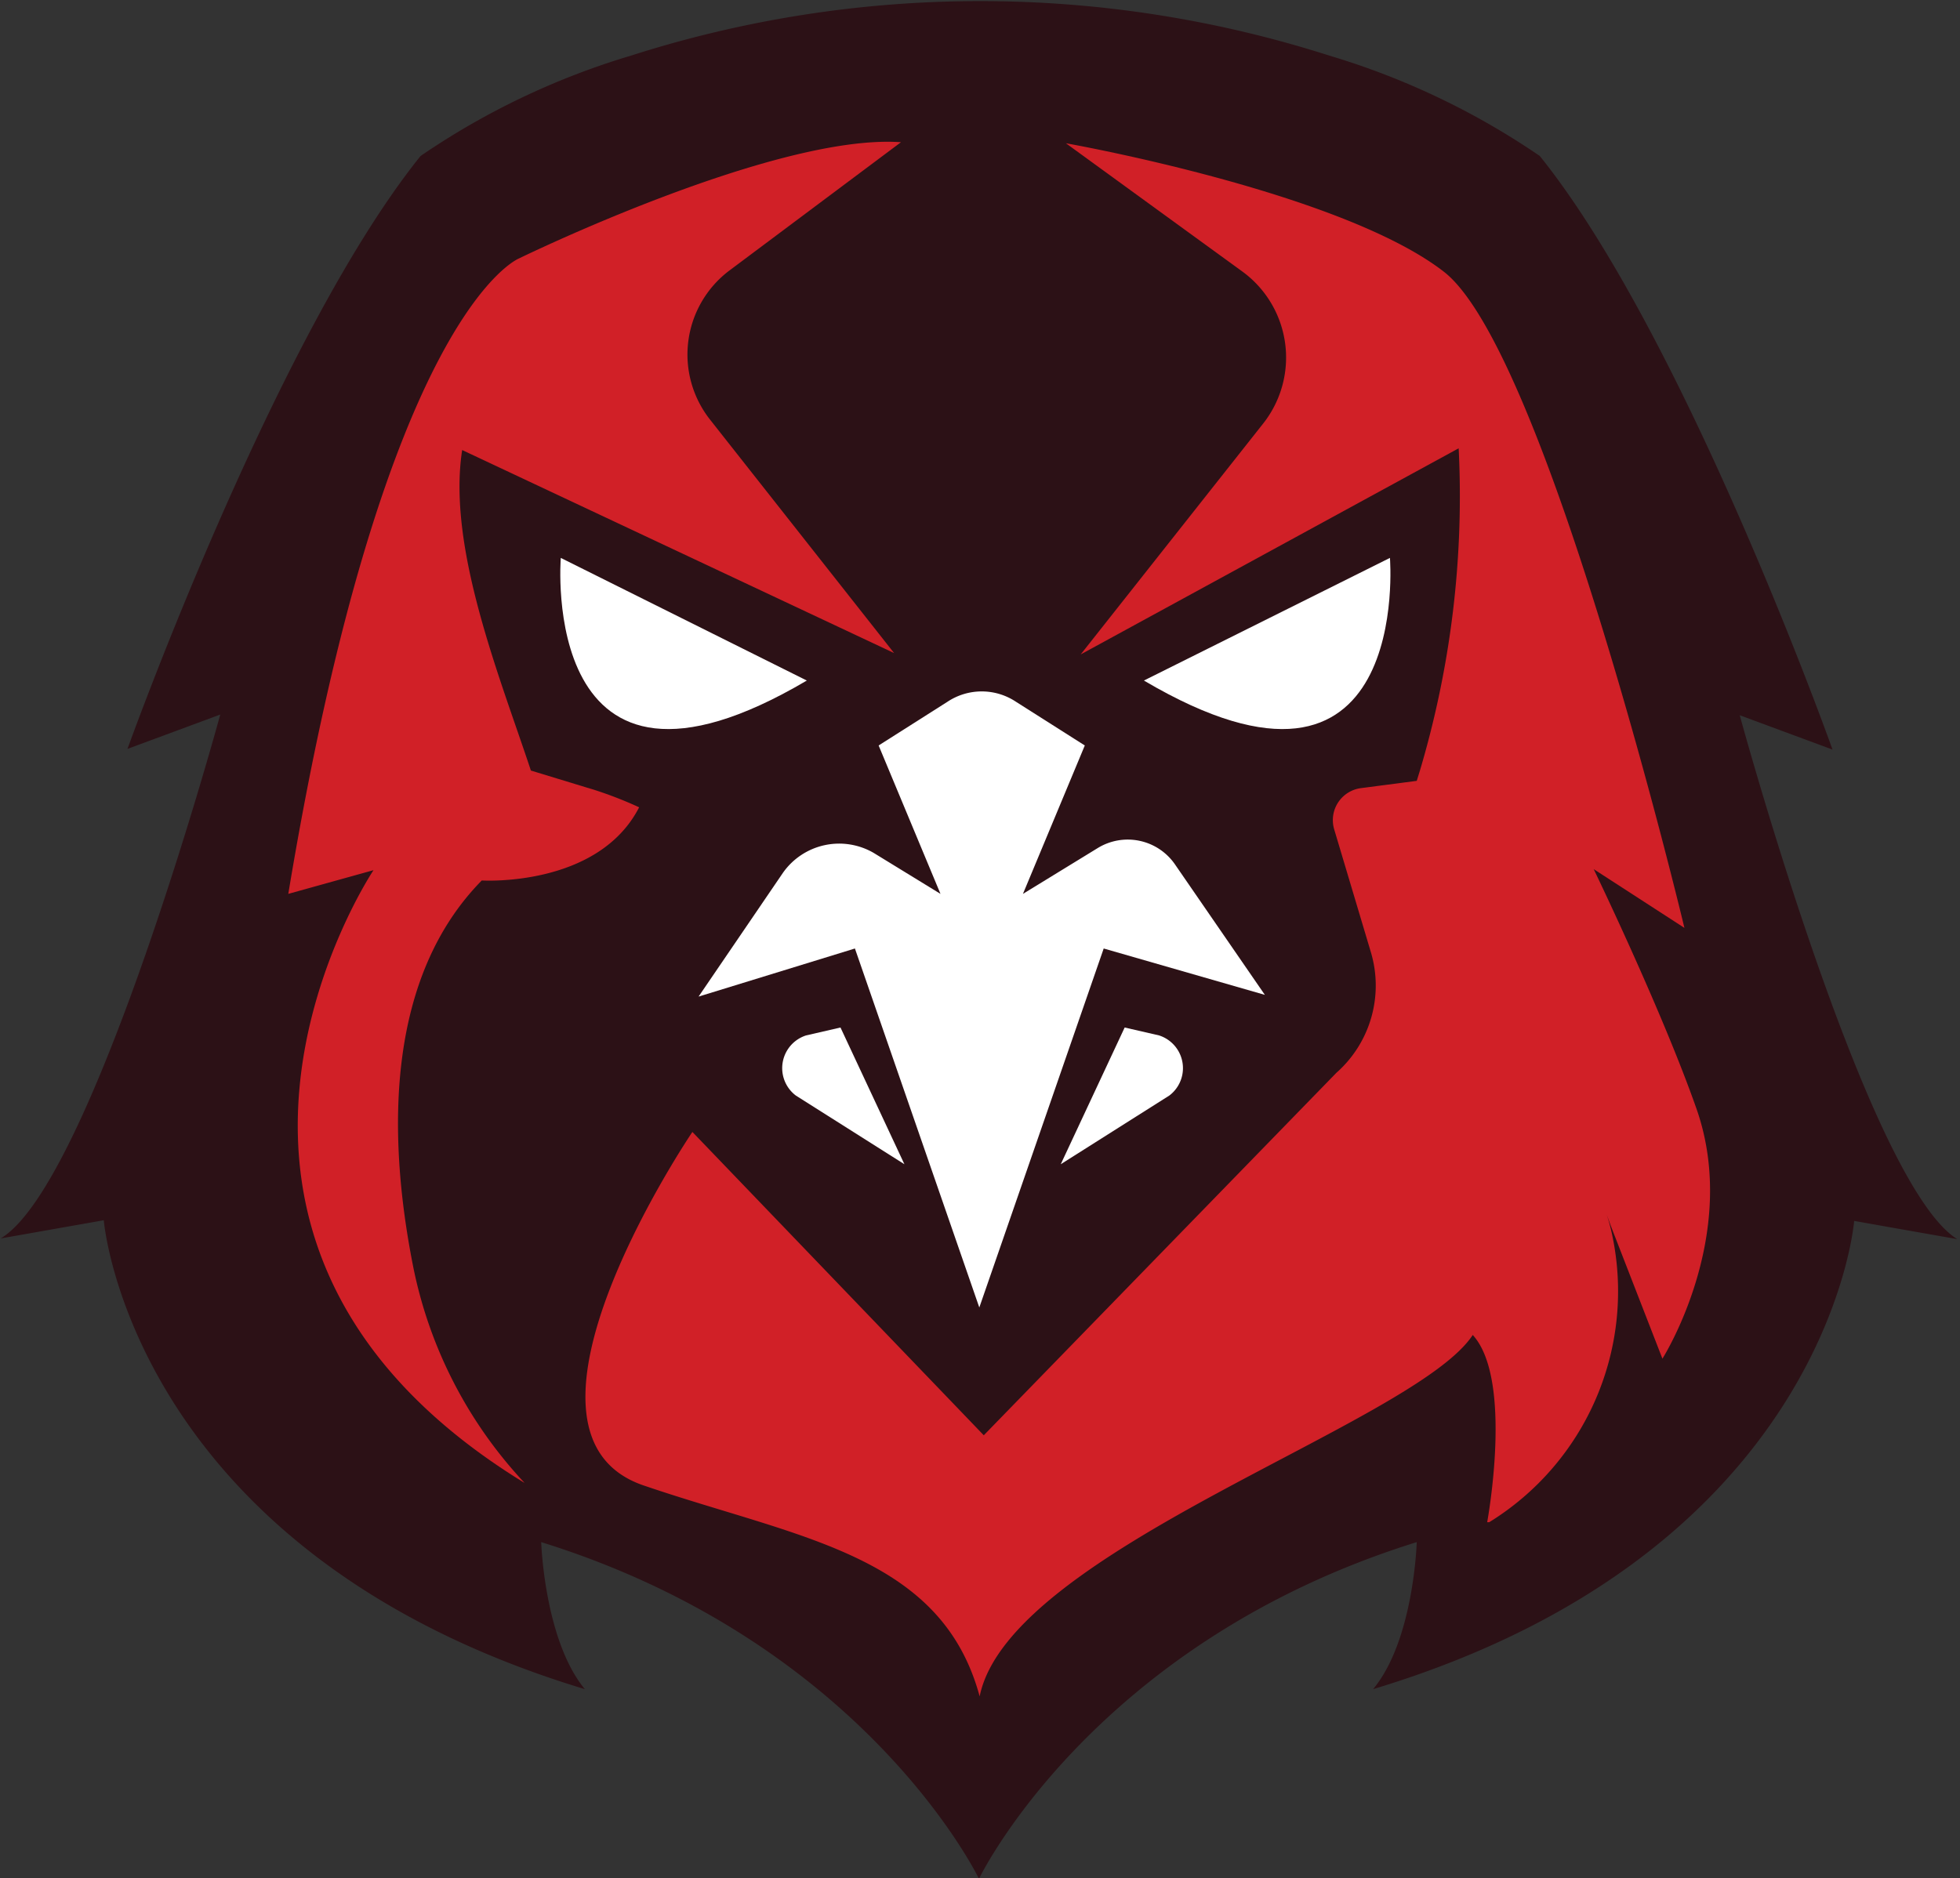<svg id="Layer_1" data-name="Layer 1" xmlns="http://www.w3.org/2000/svg" viewBox="0 0 57.04 54.67"><rect x="0" y="0" width="57.04" height="54.67" fill="#333333" stroke="none"/><defs><style>.cls-1{fill:#fff;}.cls-2{fill:#2c1116;}.cls-3{fill:#d12027;}</style></defs><title>warhawks</title><polyline class="cls-1" points="16.44 18.02 17.61 20.96 20.27 21.39 22.01 20.44 17.36 16.73 16.44 17.59"/><polygon class="cls-1" points="34.64 20.61 39.79 16.73 40.45 17.68 39.37 20.61 37.21 21.39 35.88 21.39 34.64 20.61"/><path class="cls-2" d="M133.61,30.65l2.7,1s-4.27-12-8.52-17.28a21.94,21.94,0,0,0-6.12-2.92,33.33,33.33,0,0,0-20.33,0,21.94,21.94,0,0,0-6.12,2.92C91,19.61,86.69,31.63,86.69,31.63l2.7-1S85.68,44.28,83,45.88l3-.53S86.78,55,100,59c-1.18-1.43-1.27-4.28-1.27-4.28,9.45,2.94,12.74,9.8,12.74,9.8s3.29-6.86,12.74-9.8c0,0-.08,2.85-1.27,4.28,13.25-4,14-13.63,14-13.63l3,0.53C137.32,44.28,133.61,30.65,133.61,30.65Z" transform="translate(-82.98 -9.83)"/><path class="cls-3" d="M96.43,22.93c-0.44,2.84,1.1,6.61,2,9.33h0l1.87,0.57a11.56,11.56,0,0,1,1.28.5c-1.2,2.34-4.58,2.13-4.58,2.13-2.74,2.79-2.78,7.27-2,11.22A12.91,12.91,0,0,0,98.25,53c-11.59-7.1-4.4-17.84-4.4-17.84l-2.48.69c2.82-17,6.72-18.5,6.72-18.5s7.45-3.64,11.11-3.38l-5,3.74a3.06,3.06,0,0,0-.56,4.33l5.36,6.8Z" transform="translate(-82.98 -9.83)"/><path class="cls-3" d="M129.86,45.52l1.5,3.86s2.27-3.58,1-7.25c-1-2.86-3-7-3-7L132,36.84s-4-16.77-7-19.1S114,14,114,14l5.13,3.73a3.1,3.1,0,0,1,.61,4.43l-5.31,6.72,11-6h0a28,28,0,0,1-1.13,9.39l-0.09.29-1.61.21a0.94,0.94,0,0,0-.79,1.21l1.06,3.55a3.39,3.39,0,0,1-1,3.53L111.61,51.61l-8.48-8.83s-5.93,8.75-1.42,10.29,8.66,2,9.78,6.14c0.86-4.26,12.65-7.93,14.35-10.52,1.19,1.3.42,5.45,0.42,5.45l0.06,0a7.9,7.9,0,0,0,3.58-8.35,5.26,5.26,0,0,0-.16-0.6" transform="translate(-82.98 -9.83)"/><path class="cls-1" d="M119.79,38.79L117.18,35a1.67,1.67,0,0,0-2.26-.48l-2.17,1.33,1.8-4.32-2-1.27a1.8,1.8,0,0,0-2,0l-2,1.27,1.8,4.32-1.94-1.19a2,2,0,0,0-2.64.57l-2.46,3.61,4.55-1.4,3.62,10.45,3.62-10.45Z" transform="translate(-82.98 -9.83)"/><path class="cls-1" d="M113.85,43.72l3.16-2a1,1,0,0,0-.3-1.75l-1-.23Z" transform="translate(-82.98 -9.83)"/><path class="cls-1" d="M109.3,43.72l-3.16-2a1,1,0,0,1,.3-1.75l1-.23Z" transform="translate(-82.98 -9.83)"/><path class="cls-1" d="M116.27,29.64l7.16-3.57S124.1,34.26,116.27,29.64Z" transform="translate(-82.98 -9.83)"/><path class="cls-1" d="M106.46,29.64l-7.16-3.57S98.63,34.26,106.46,29.64Z" transform="translate(-82.98 -9.83)"/></svg>